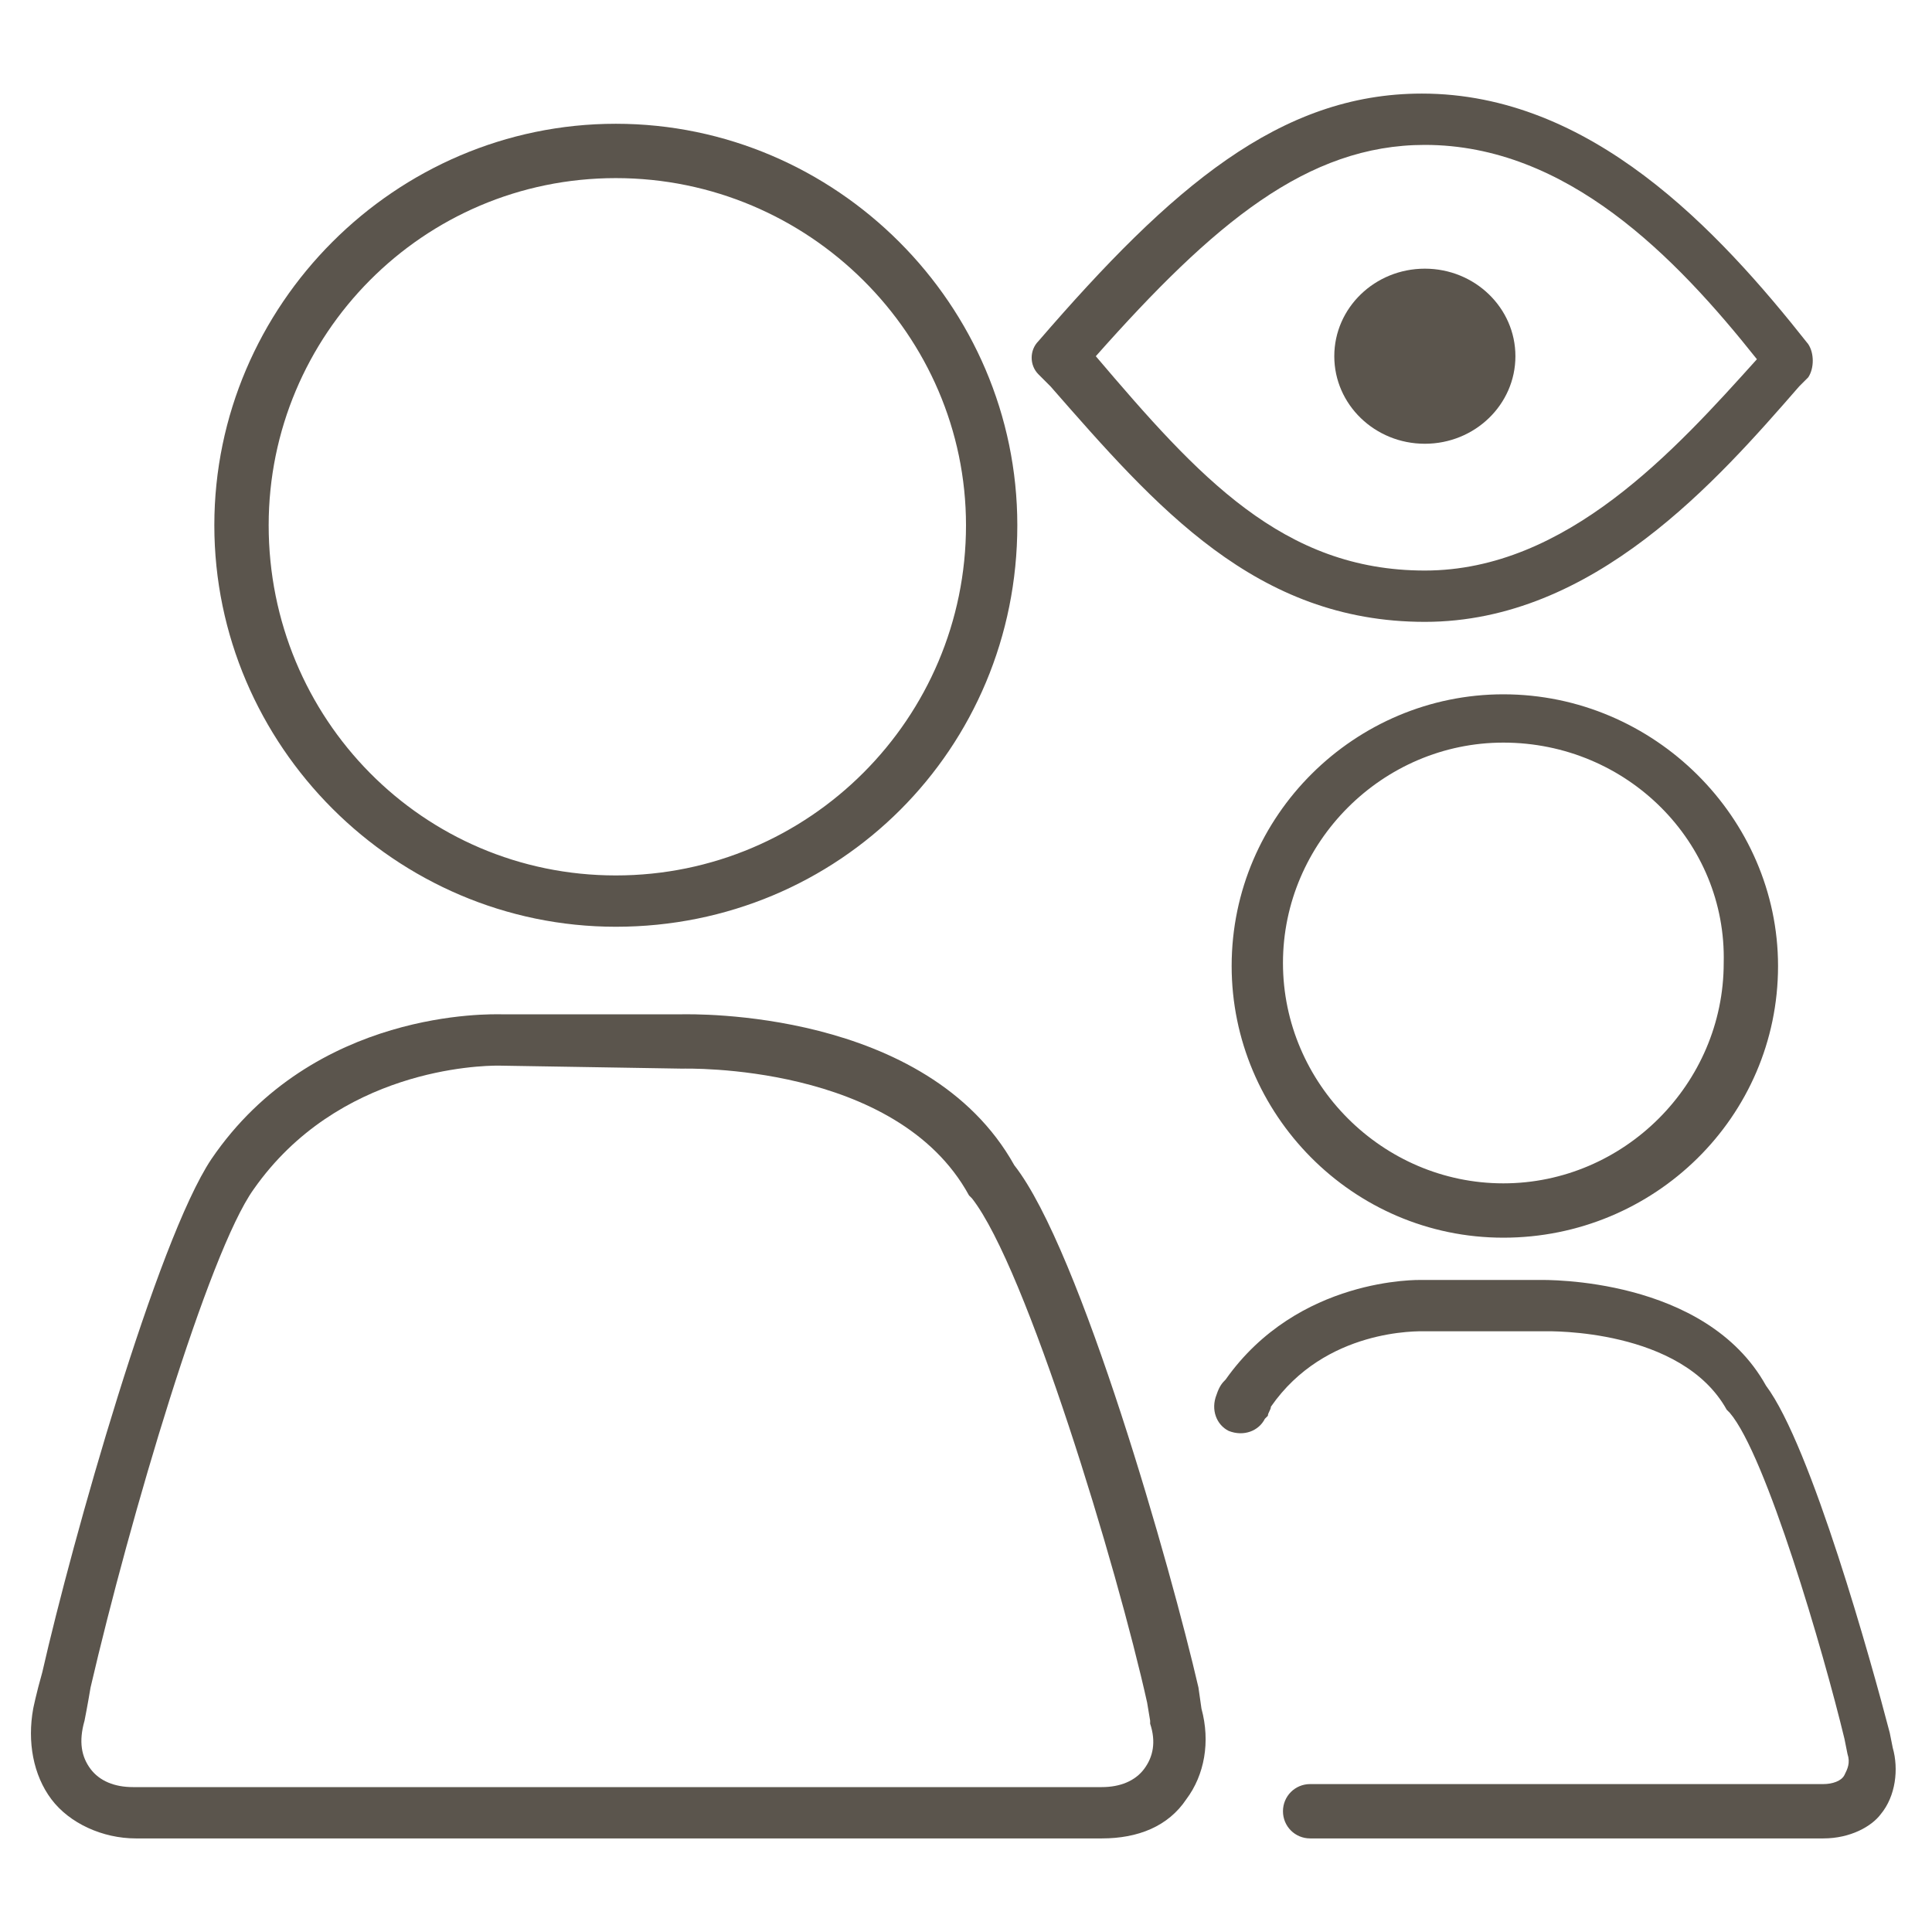 <?xml version="1.0" encoding="utf-8"?>
<!-- Generator: Adobe Illustrator 19.2.1, SVG Export Plug-In . SVG Version: 6.00 Build 0)  -->
<svg version="1.1" id="Layer_1" xmlns="http://www.w3.org/2000/svg" xmlns:xlink="http://www.w3.org/1999/xlink" x="0px" y="0px"
	 viewBox="0 0 64 64" style="enable-background:new 0 0 64 64;" xml:space="preserve">
<style type="text/css">
	.st0{fill:none;}
	.st1{fill:#5B554D;}
</style>
<rect class="st0" width="64" height="64"/>
<g>
	<g>
		<g>
			<path class="st1" d="M36.5,60.9H4.5c-1.1,0-2.2-0.5-2.8-1.3c-0.6-0.8-0.8-1.9-0.6-3c0,0,0.1-0.5,0.3-1.2c1-4.4,3.8-14.3,5.6-17
				c3.4-5,9.3-4.8,9.6-4.8l6,0c0.3,0,8.1-0.2,11,5c2.2,2.8,5.2,13.4,6.1,17.3l0.1,0.7c0.3,1.1,0.1,2.2-0.5,3
				C38.7,60.5,37.7,60.9,36.5,60.9z M16.5,35.3c-0.6,0-5.3,0.1-8.1,4.1c-1.5,2.1-4.1,10.9-5.4,16.5C2.9,56.5,2.8,57,2.8,57
				c-0.2,0.7-0.1,1.2,0.2,1.6c0.3,0.4,0.8,0.6,1.4,0.6h32.1c0.6,0,1.1-0.2,1.4-0.6c0.3-0.4,0.4-0.9,0.2-1.5c0,0,0,0,0-0.1L38,56.4
				c-1-4.5-4-14.4-5.8-16.7c0,0-0.1-0.1-0.1-0.1c-2.4-4.4-9.4-4.2-9.5-4.2L16.5,35.3C16.5,35.3,16.5,35.3,16.5,35.3z M20.4,30.7
				c-7.3,0-13.3-6-13.3-13.3c0-7.3,6-13.3,13.3-13.3c7.3,0,13.3,6,13.3,13.3C33.7,24.8,27.8,30.7,20.4,30.7z M20.4,5.9
				C14,5.9,8.9,11.1,8.9,17.4C8.9,23.8,14,29,20.4,29C26.8,29,32,23.8,32,17.4C32,11.1,26.8,5.9,20.4,5.9z"/>
		</g>
	</g>
	<g>
		<g>
			<path class="st1" d="M60.4,60.9h-17c-0.5,0-0.9-0.4-0.9-0.9s0.4-0.9,0.9-0.9h17c0.3,0,0.6-0.1,0.7-0.3c0.1-0.2,0.2-0.4,0.1-0.7
				l-0.1-0.5c-0.7-2.9-2.6-9.4-3.8-10.8c0,0-0.1-0.1-0.1-0.1c-1.5-2.7-5.9-2.6-6-2.6h-4c-0.2,0-3.3-0.1-5.1,2.5
				c0,0.1-0.1,0.2-0.1,0.3c0,0-0.1,0.1-0.1,0.1c-0.2,0.4-0.7,0.6-1.2,0.4c-0.4-0.2-0.6-0.7-0.4-1.2c0.1-0.3,0.2-0.4,0.3-0.5
				c2.4-3.4,6.4-3.3,6.5-3.3l3.9,0c0.2,0,5.5-0.1,7.5,3.5c1.5,2,3.5,9.2,4.1,11.5l0.1,0.5c0.2,0.7,0.1,1.6-0.4,2.2
				C62,60.5,61.3,60.9,60.4,60.9z M49.8,41c-5,0-9-4.1-9-9c0-5,4.1-9,9-9c5,0,9.1,4.1,9.1,9C58.9,37,54.8,41,49.8,41z M49.8,24.6
				c-4,0-7.3,3.3-7.3,7.3c0,4,3.3,7.3,7.3,7.3c4,0,7.3-3.3,7.3-7.3C57.2,27.9,53.9,24.6,49.8,24.6z"/>
		</g>
	</g>
	<g>
		<path class="st1" d="M47.2,20.6c-5.6,0-8.9-3.8-12.4-7.8l-0.4-0.4c-0.3-0.3-0.3-0.8,0-1.1c4.4-5.1,8-8.2,12.7-8.2
			c5.6,0,9.8,4.5,12.8,8.3c0.2,0.3,0.2,0.8,0,1.1l-0.3,0.3C56.9,15.9,52.8,20.6,47.2,20.6z M36.3,11.8c3.4,4,6.2,7.1,10.9,7.1
			c4.7,0,8.3-4,11-7c-2.7-3.4-6.3-7.1-11-7.1C43.3,4.8,40.2,7.4,36.3,11.8z"/>
	</g>
	<ellipse class="st1" cx="47.2" cy="11.8" rx="3" ry="2.9"/>
</g>
</svg>
